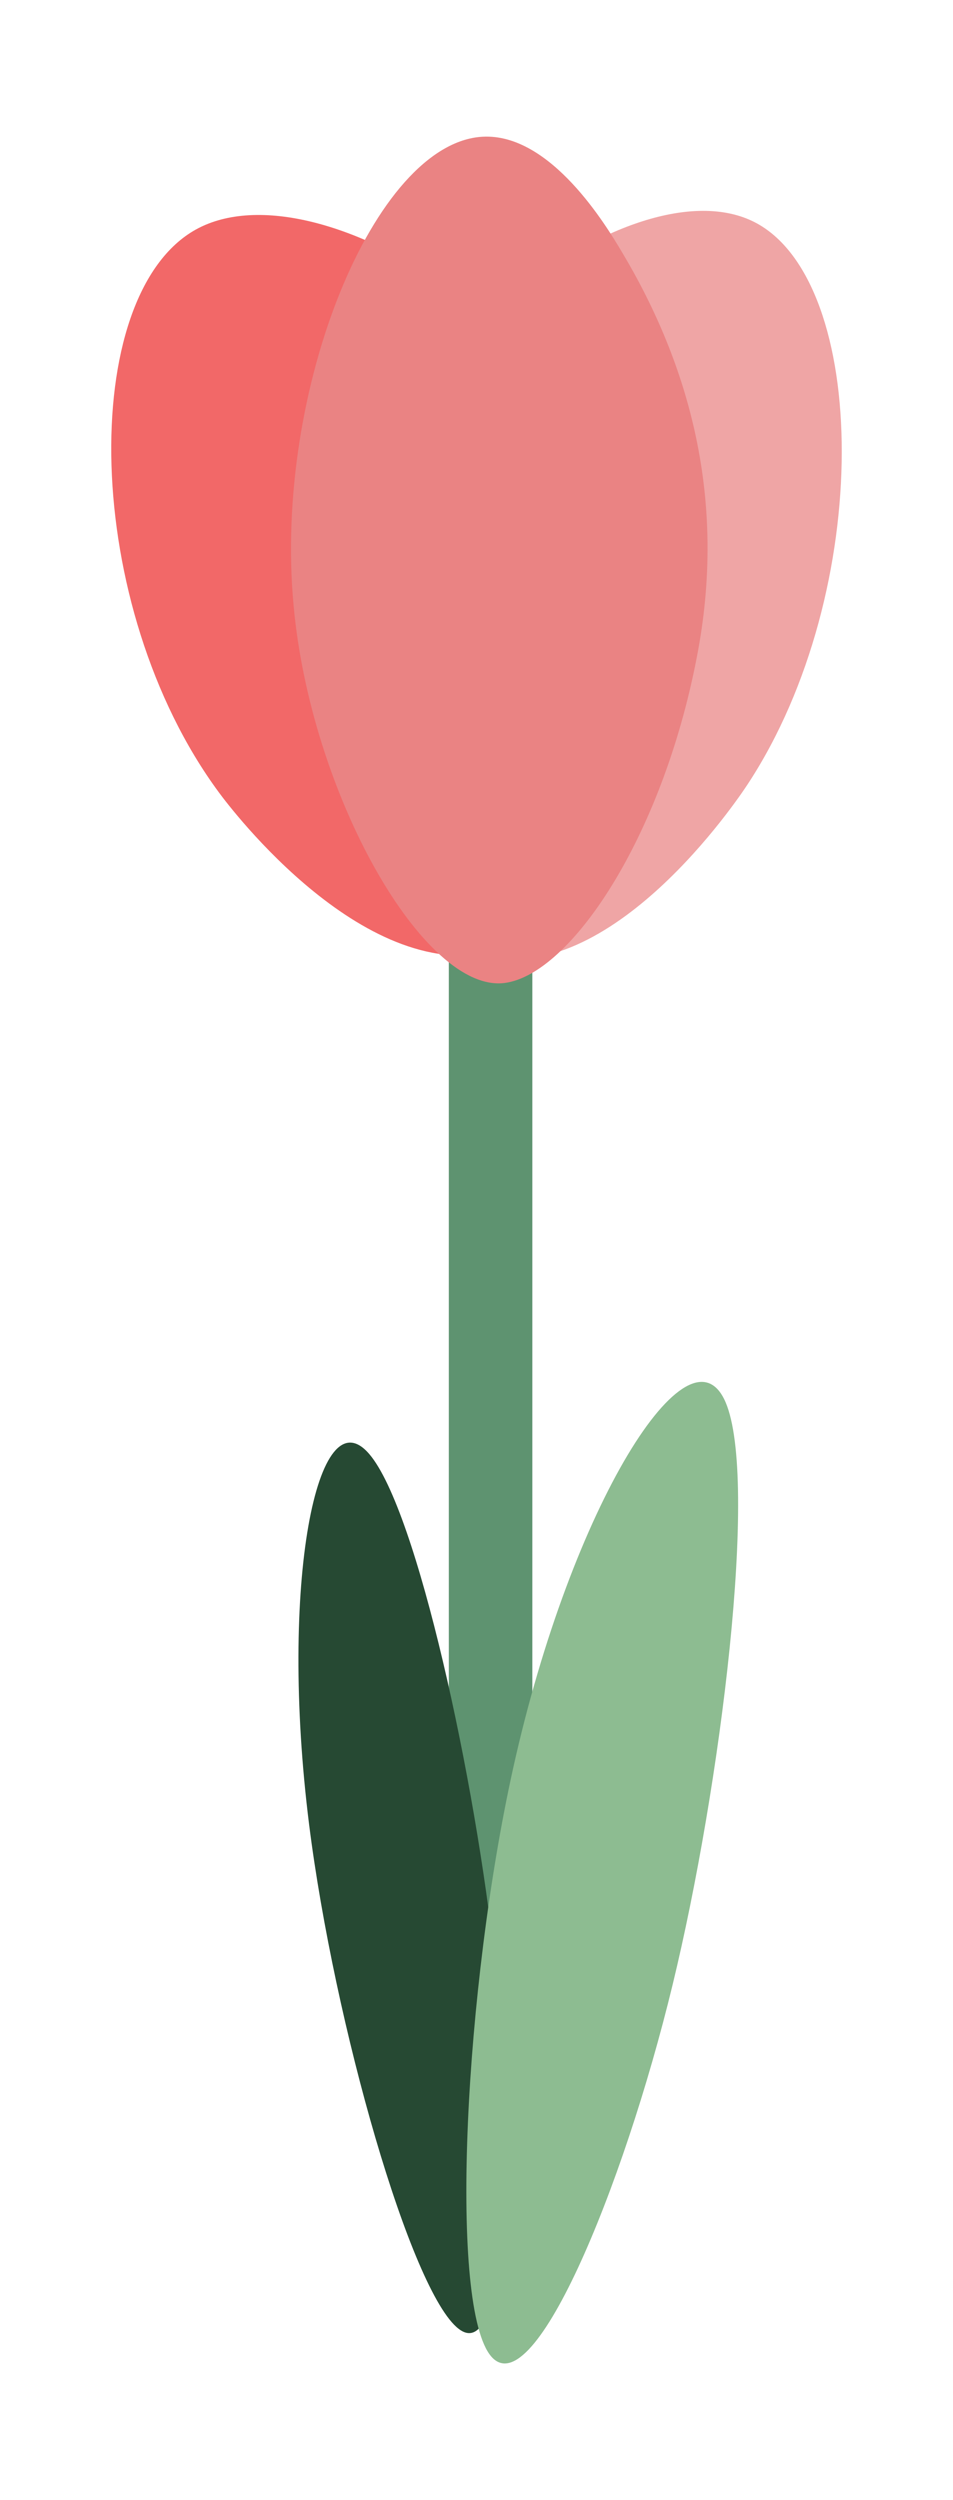 <svg id="Layer_1" data-name="Layer 1" xmlns="http://www.w3.org/2000/svg" width="67.67" height="177.36" viewBox="0 0 67.67 177.36">
  <defs>
    <style>
      .cls-1 {
        fill: #5e9370;
      }

      .cls-2 {
        fill: #264933;
      }

      .cls-3 {
        fill: #8dbc91;
      }

      .cls-4 {
        fill: #f26868;
      }

      .cls-5 {
        fill: #efa5a5;
      }

      .cls-6 {
        fill: #ea8383;
      }
    </style>
  </defs>
  <title>tulip</title>
  <g>
    <rect class="cls-1" x="31.87" y="62.88" width="5.93" height="99.22" rx="2.96"/>
    <path class="cls-2" d="M32.56,165.2c-3.38-2.6-8.82-21.58-10.61-35.76-2.15-17.1.58-30.63,4.28-26.28,3.41,4,7.55,23.21,8.93,36.17C36.58,152.61,36,167.89,32.56,165.2Z"/>
    <path class="cls-3" d="M34.75,167c-2.86-4-1.76-26,1.68-41.53,4.15-18.75,12.53-31.94,15.09-26,2.36,5.5-.33,27.2-3.76,41.33C44.25,155.28,37.7,171.12,34.75,167Z"/>
    <path class="cls-4" d="M13.93,16.27C5.5,20.91,5.79,43,15.54,56.21c.85,1.16,10.54,13.94,20,11.2,8.57-2.47,12.24-16.25,10.51-26.12C43.07,24.3,22.69,11.46,13.93,16.27Z"/>
    <path class="cls-5" d="M53.56,15.75c8.19,4.15,8.52,26.17-.44,39.84C52.34,56.79,43.43,70,34.3,67.84c-8.26-2-12.15-15.5-10.77-25.41C25.93,25.34,45.05,11.44,53.56,15.75Z"/>
    <path class="cls-6" d="M35.85,69.73c-5.7.77-13.77-13.31-15-26.75C19.41,27.64,26.6,10.15,34.25,9.7c4.87-.28,8.85,6.4,9.9,8.16,4.79,8,7.53,17.63,5.31,28.86C47,59.41,40.53,69.1,35.85,69.73Z"/>
  </g>
</svg>

